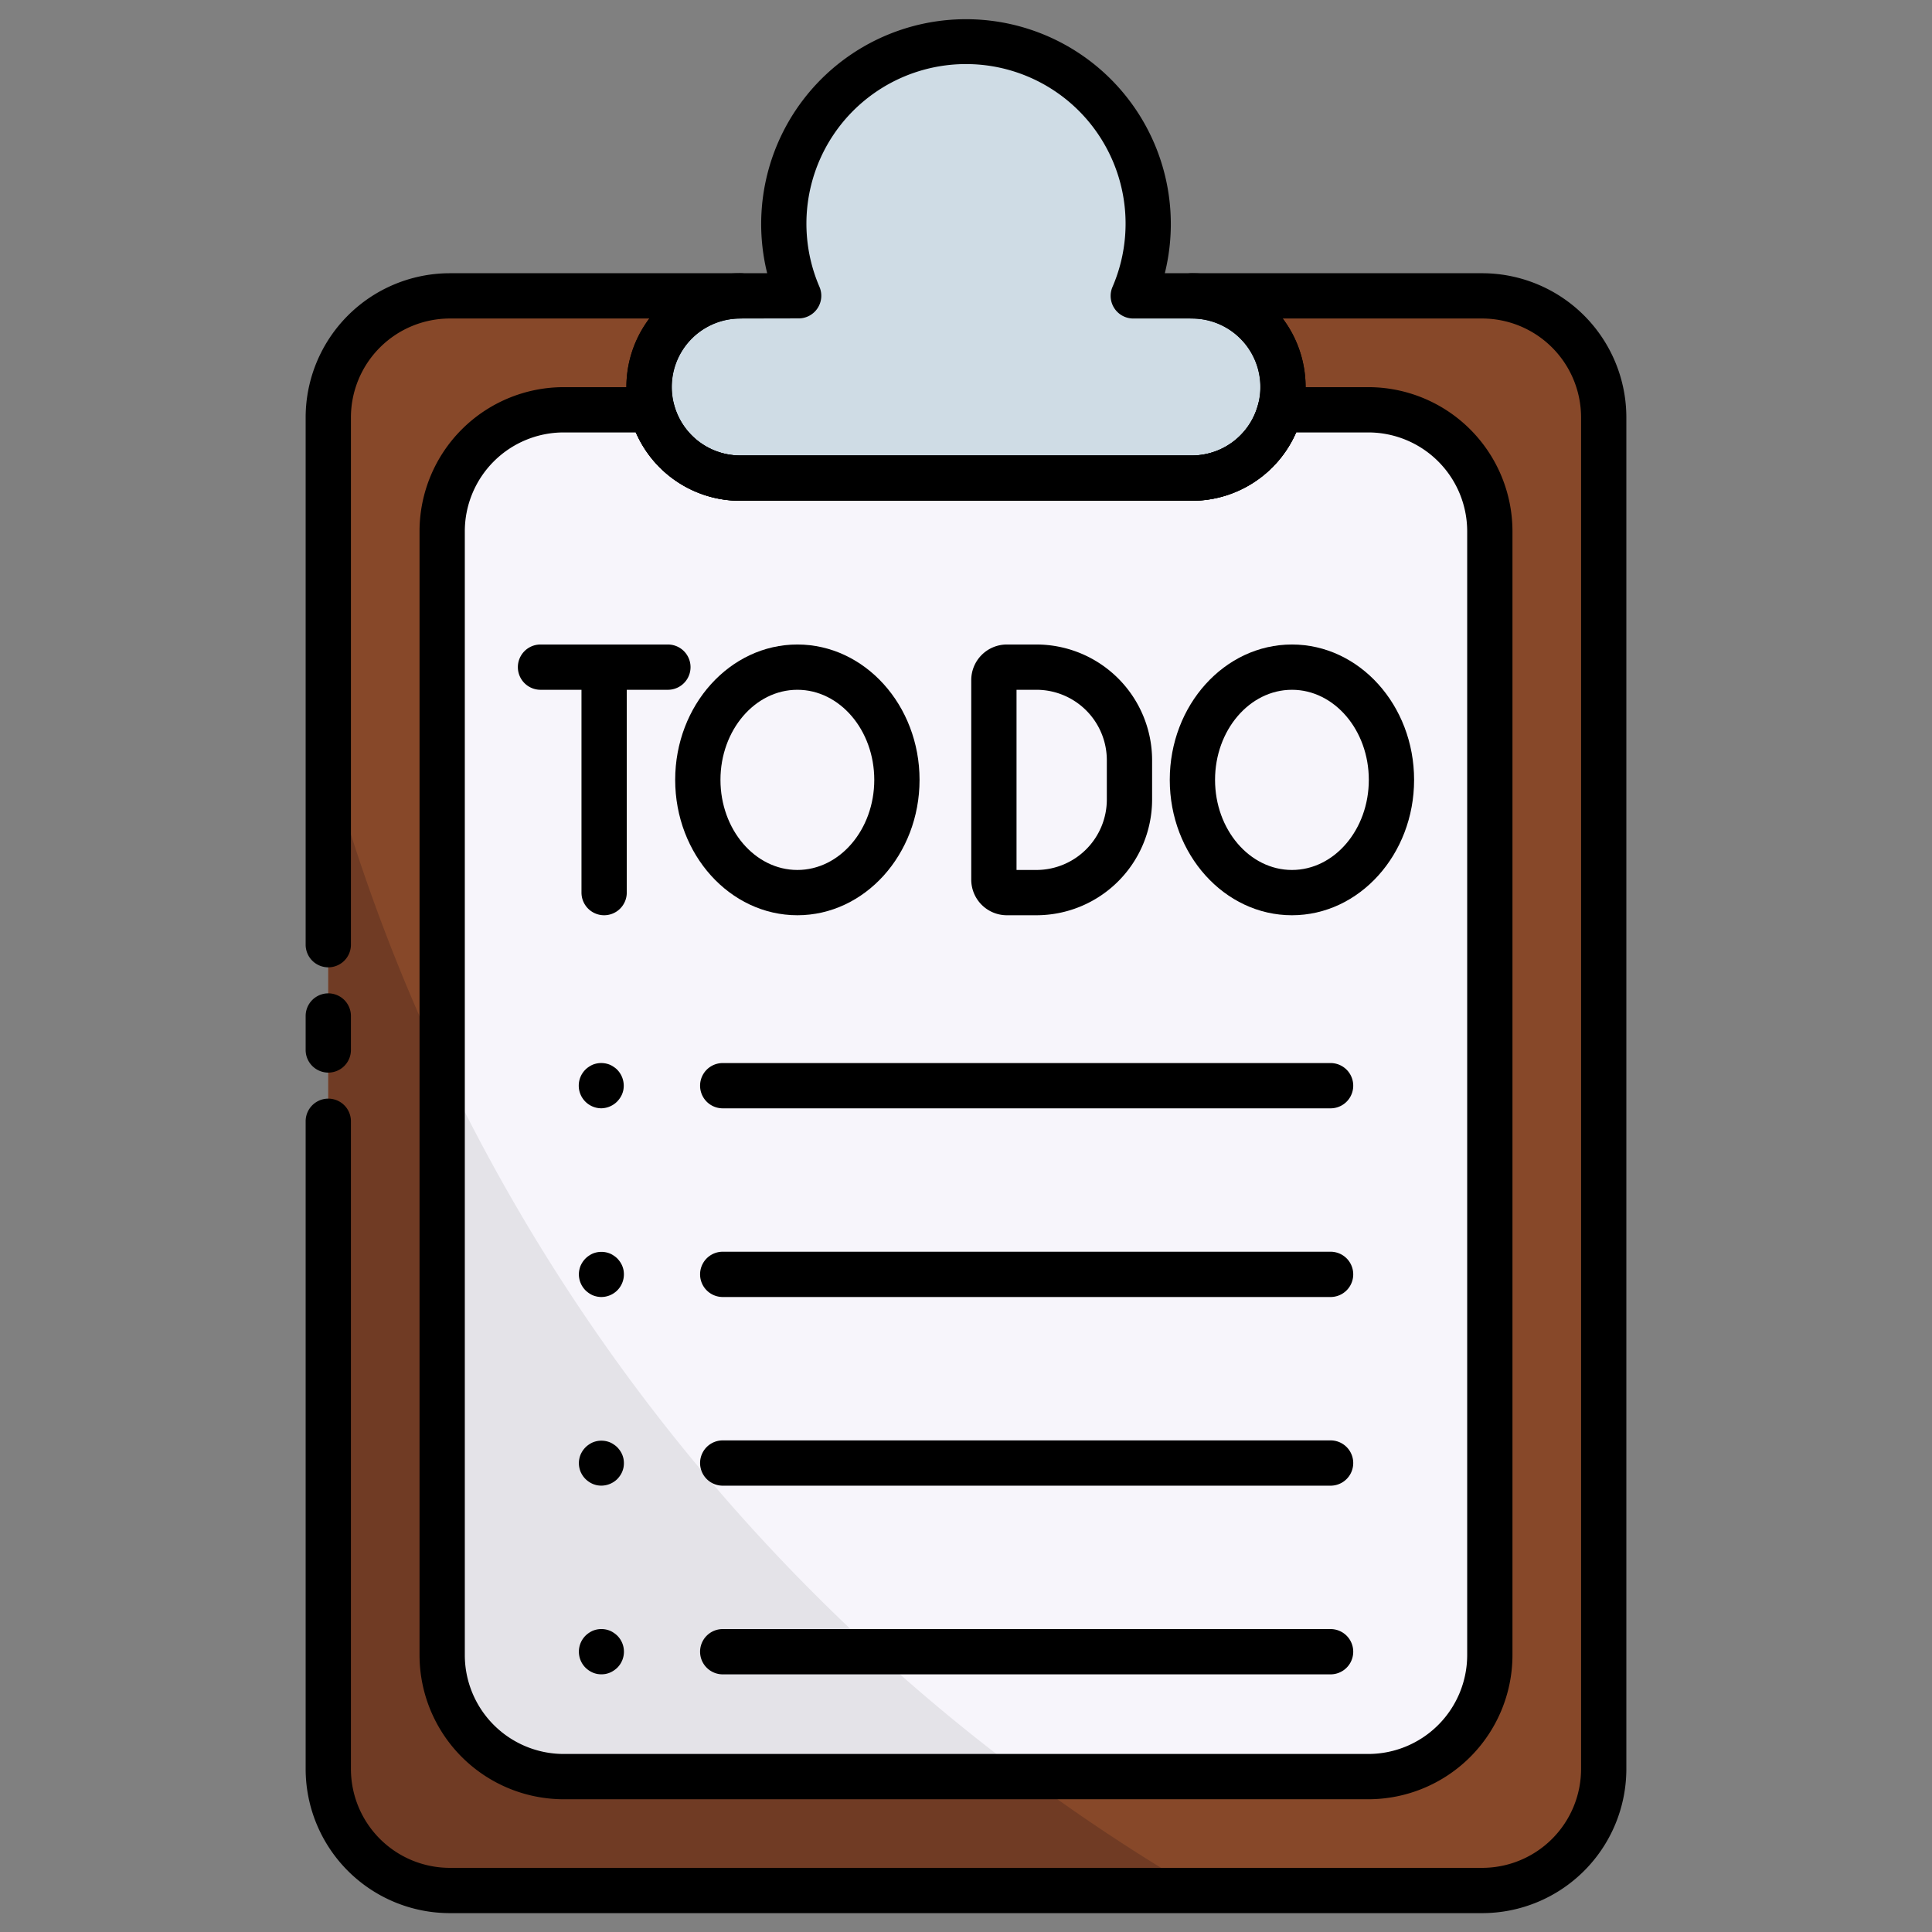 <svg xmlns="http://www.w3.org/2000/svg"  viewBox="0 0 512 512" width="256px" height="256px"><rect x="0" y="0" width="512" height="512" fill="#808080" stroke="none"/><defs><style>.cls-1{fill:#874829;}.cls-2{fill:#703b24;}.cls-3{fill:#f7f5fb;}.cls-4{fill:#cfdce5;}.cls-5{fill:#e4e3e8;}</style></defs><title>11 To Do List</title><g id="_11_To_Do_List" data-name="11 To Do List"><path class="cls-1" d="M425,110.61v358.2A32.19,32.19,0,0,1,392.81,501H119.19A32.19,32.19,0,0,1,87,468.81V110.61a32.2,32.2,0,0,1,32.19-32.2h77a24.15,24.15,0,1,0,0,48.3h119.7a24.15,24.15,0,1,0,0-48.3h77A32.2,32.2,0,0,1,425,110.61Z"/><path class="cls-2" d="M317.71,501H119.19A32.19,32.19,0,0,1,87,468.8V200.88C121.85,328.51,206,435.79,317.71,501Z"/><path class="cls-3" d="M394.82,140.79V438.62a32.2,32.2,0,0,1-32.19,32.2H149.37a32.2,32.2,0,0,1-32.19-32.2V140.79a32.19,32.19,0,0,1,32.19-32.19h23.39a24.15,24.15,0,0,0,23.39,18.11h119.7a24.16,24.16,0,0,0,23.39-18.11h23.39A32.19,32.19,0,0,1,394.82,140.79Z"/><path class="cls-4" d="M315.85,78.41h-15.5a48.29,48.29,0,1,0-88.7,0h-15.5A24.15,24.15,0,0,0,172,102.56h0a24.15,24.15,0,0,0,24.15,24.15h119.7A24.14,24.14,0,0,0,340,102.56h0A24.14,24.14,0,0,0,315.85,78.41Z"/><path class="cls-5" d="M272,470.82H149.37a32.2,32.2,0,0,1-32.19-32.2V282.45A501.94,501.94,0,0,0,272,470.82Z"/><path d="M392.81,507H119.19A38.23,38.23,0,0,1,81,468.81V297.15a6,6,0,0,1,12,0V468.81A26.22,26.22,0,0,0,119.19,495H392.81A26.22,26.22,0,0,0,419,468.81V110.61a26.23,26.23,0,0,0-26.19-26.2H339.94a30.17,30.17,0,0,1-24.09,48.3H196.15a30.14,30.14,0,0,1-24.06-48.3h-52.9A26.23,26.23,0,0,0,93,110.61V250.35a6,6,0,1,1-12,0V110.61a38.24,38.24,0,0,1,38.19-38.2h77a6,6,0,0,1,0,12,18.15,18.15,0,1,0,0,36.3h119.7a18.15,18.15,0,1,0,0-36.3,6,6,0,0,1,0-12h77A38.24,38.24,0,0,1,431,110.61v358.2A38.23,38.23,0,0,1,392.81,507Z"/><path d="M87,284.25a6,6,0,0,1-6-6v-9a6,6,0,0,1,12,0v9A6,6,0,0,1,87,284.25Z"/><path d="M362.63,476.82H149.37a38.24,38.24,0,0,1-38.19-38.2V140.79a38.23,38.23,0,0,1,38.19-38.19h23.39a6,6,0,0,1,5.81,4.5,18.14,18.14,0,0,0,17.58,13.61h119.7a18.15,18.15,0,0,0,17.58-13.61,6,6,0,0,1,5.81-4.5h23.39a38.23,38.23,0,0,1,38.19,38.19V438.62A38.24,38.24,0,0,1,362.63,476.82ZM149.37,114.6a26.22,26.22,0,0,0-26.19,26.19V438.62a26.23,26.23,0,0,0,26.19,26.2H362.63a26.23,26.23,0,0,0,26.19-26.2V140.79a26.22,26.22,0,0,0-26.19-26.19H343.5a30.15,30.15,0,0,1-27.65,18.11H196.15A30.18,30.18,0,0,1,168.5,114.6Z"/><path d="M315.85,132.71H196.15a30.15,30.15,0,1,1,0-60.3h7.16a54.28,54.28,0,1,1,105.38,0h7.16a30.15,30.15,0,0,1,0,60.3Zm-119.7-48.3a18.15,18.15,0,0,0,0,36.3h119.7a18.15,18.15,0,0,0,0-36.3h-15.5A6,6,0,0,1,294.84,76a42.29,42.29,0,1,0-77.68,0,6,6,0,0,1-5.51,8.38Z"/><path d="M352.62,343.72H191.53a6,6,0,1,1,0-12H352.62a6,6,0,0,1,0,12Z"/><path d="M159.37,343.72a5.81,5.81,0,0,1-1.17-.12,6.29,6.29,0,0,1-1.12-.34,6.15,6.15,0,0,1-1-.56,6.53,6.53,0,0,1-.91-.74,6,6,0,0,1-.75-.92,6,6,0,0,1-.89-2.15,5.81,5.81,0,0,1,0-2.35,6.29,6.29,0,0,1,.34-1.12,6.89,6.89,0,0,1,.55-1,6.47,6.47,0,0,1,.75-.91,5.89,5.89,0,0,1,.91-.74,6.15,6.15,0,0,1,1-.56,6.29,6.29,0,0,1,1.12-.34,6.19,6.19,0,0,1,2.35,0,6.29,6.29,0,0,1,1.12.34,5.7,5.7,0,0,1,1,.56,6,6,0,0,1,.92.74,7.17,7.17,0,0,1,.74.91,6.09,6.09,0,0,1,.55,1,6.32,6.32,0,0,1,.35,1.12,6.64,6.64,0,0,1,.11,1.18,6,6,0,0,1-6,6Z"/><path d="M352.62,393.72H191.53a6,6,0,1,1,0-12H352.62a6,6,0,0,1,0,12Z"/><path d="M159.37,393.71a6.62,6.62,0,0,1-1.17-.11,6.32,6.32,0,0,1-1.12-.35,6.09,6.09,0,0,1-1-.55,5.93,5.93,0,0,1-1.66-1.65,6.89,6.89,0,0,1-.55-1,6.29,6.29,0,0,1-.34-1.12,5.91,5.91,0,0,1-.12-1.18,5.81,5.81,0,0,1,.12-1.17,6.29,6.29,0,0,1,.34-1.12,6.89,6.89,0,0,1,.55-1,6.47,6.47,0,0,1,.75-.91,5.89,5.89,0,0,1,.91-.74,6.15,6.15,0,0,1,1-.56,6.29,6.29,0,0,1,1.12-.34,6.05,6.05,0,0,1,3.47.34,5.7,5.7,0,0,1,1,.56,6,6,0,0,1,.92.74,7.17,7.17,0,0,1,.74.91,6.09,6.09,0,0,1,.55,1,6.32,6.32,0,0,1,.35,1.12,6.62,6.62,0,0,1,.11,1.17,6.73,6.73,0,0,1-.11,1.18,6.32,6.32,0,0,1-.35,1.12,6.09,6.09,0,0,1-.55,1,7.17,7.17,0,0,1-.74.91A6.09,6.09,0,0,1,159.37,393.71Z"/><path d="M352.62,443.72H191.53a6,6,0,1,1,0-12H352.62a6,6,0,0,1,0,12Z"/><path d="M159.37,443.71a6.62,6.62,0,0,1-1.17-.11,6.32,6.32,0,0,1-1.12-.35,6.09,6.09,0,0,1-1-.55,6.53,6.53,0,0,1-.91-.74,6,6,0,0,1,0-8.49,5.89,5.89,0,0,1,.91-.74,6.15,6.15,0,0,1,1-.56,6.29,6.29,0,0,1,1.12-.34,6.19,6.19,0,0,1,2.35,0,6.29,6.29,0,0,1,1.12.34,5.7,5.7,0,0,1,1,.56,6,6,0,0,1,.92.74,6,6,0,0,1,0,8.49,6.62,6.62,0,0,1-.92.74,5.65,5.65,0,0,1-1,.55,6.32,6.32,0,0,1-1.12.35A6.64,6.64,0,0,1,159.37,443.71Z"/><path d="M352.62,293.72H191.53a6,6,0,1,1,0-12H352.62a6,6,0,0,1,0,12Z"/><path d="M159.37,293.71a6,6,0,0,1-4.24-10.24,5.36,5.36,0,0,1,.91-.74,6.15,6.15,0,0,1,1-.56,6.29,6.29,0,0,1,1.12-.34,6.05,6.05,0,0,1,3.47.34,5.7,5.7,0,0,1,1,.56,5.43,5.43,0,0,1,.92.74,6.08,6.08,0,0,1,1.75,4.24,6.64,6.64,0,0,1-.11,1.18,6.32,6.32,0,0,1-.35,1.12,6.09,6.09,0,0,1-.55,1,7.17,7.17,0,0,1-.74.91A6.09,6.09,0,0,1,159.37,293.71Z"/><path d="M274.67,242.55h-7.84a9.44,9.44,0,0,1-9.44-9.44V180.24a9.44,9.44,0,0,1,9.44-9.44h7.84a30.69,30.69,0,0,1,30.65,30.65V211.9A30.69,30.69,0,0,1,274.67,242.55Zm-5.28-12h5.28a18.68,18.68,0,0,0,18.65-18.65V201.45a18.67,18.67,0,0,0-18.65-18.65h-5.28Z"/><path d="M211.31,242.55c-17.85,0-32.38-16.09-32.38-35.88s14.53-35.87,32.38-35.87,32.38,16.09,32.38,35.87S229.16,242.55,211.31,242.55Zm0-59.75c-11.24,0-20.38,10.71-20.38,23.87s9.14,23.88,20.38,23.88,20.38-10.71,20.38-23.88S222.55,182.8,211.31,182.8Z"/><path d="M342.38,242.55c-17.86,0-32.38-16.09-32.38-35.88s14.52-35.87,32.38-35.87,32.37,16.09,32.37,35.87S360.23,242.55,342.38,242.55Zm0-59.75c-11.24,0-20.38,10.71-20.38,23.87s9.14,23.88,20.38,23.88,20.37-10.71,20.37-23.88S353.61,182.8,342.38,182.8Z"/><path d="M160.1,242.55a6,6,0,0,1-6-6V178.33a6,6,0,0,1,12,0v58.22A6,6,0,0,1,160.1,242.55Z"/><path d="M177,182.8H143.24a6,6,0,0,1,0-12H177a6,6,0,0,1,0,12Z"/></g></svg>